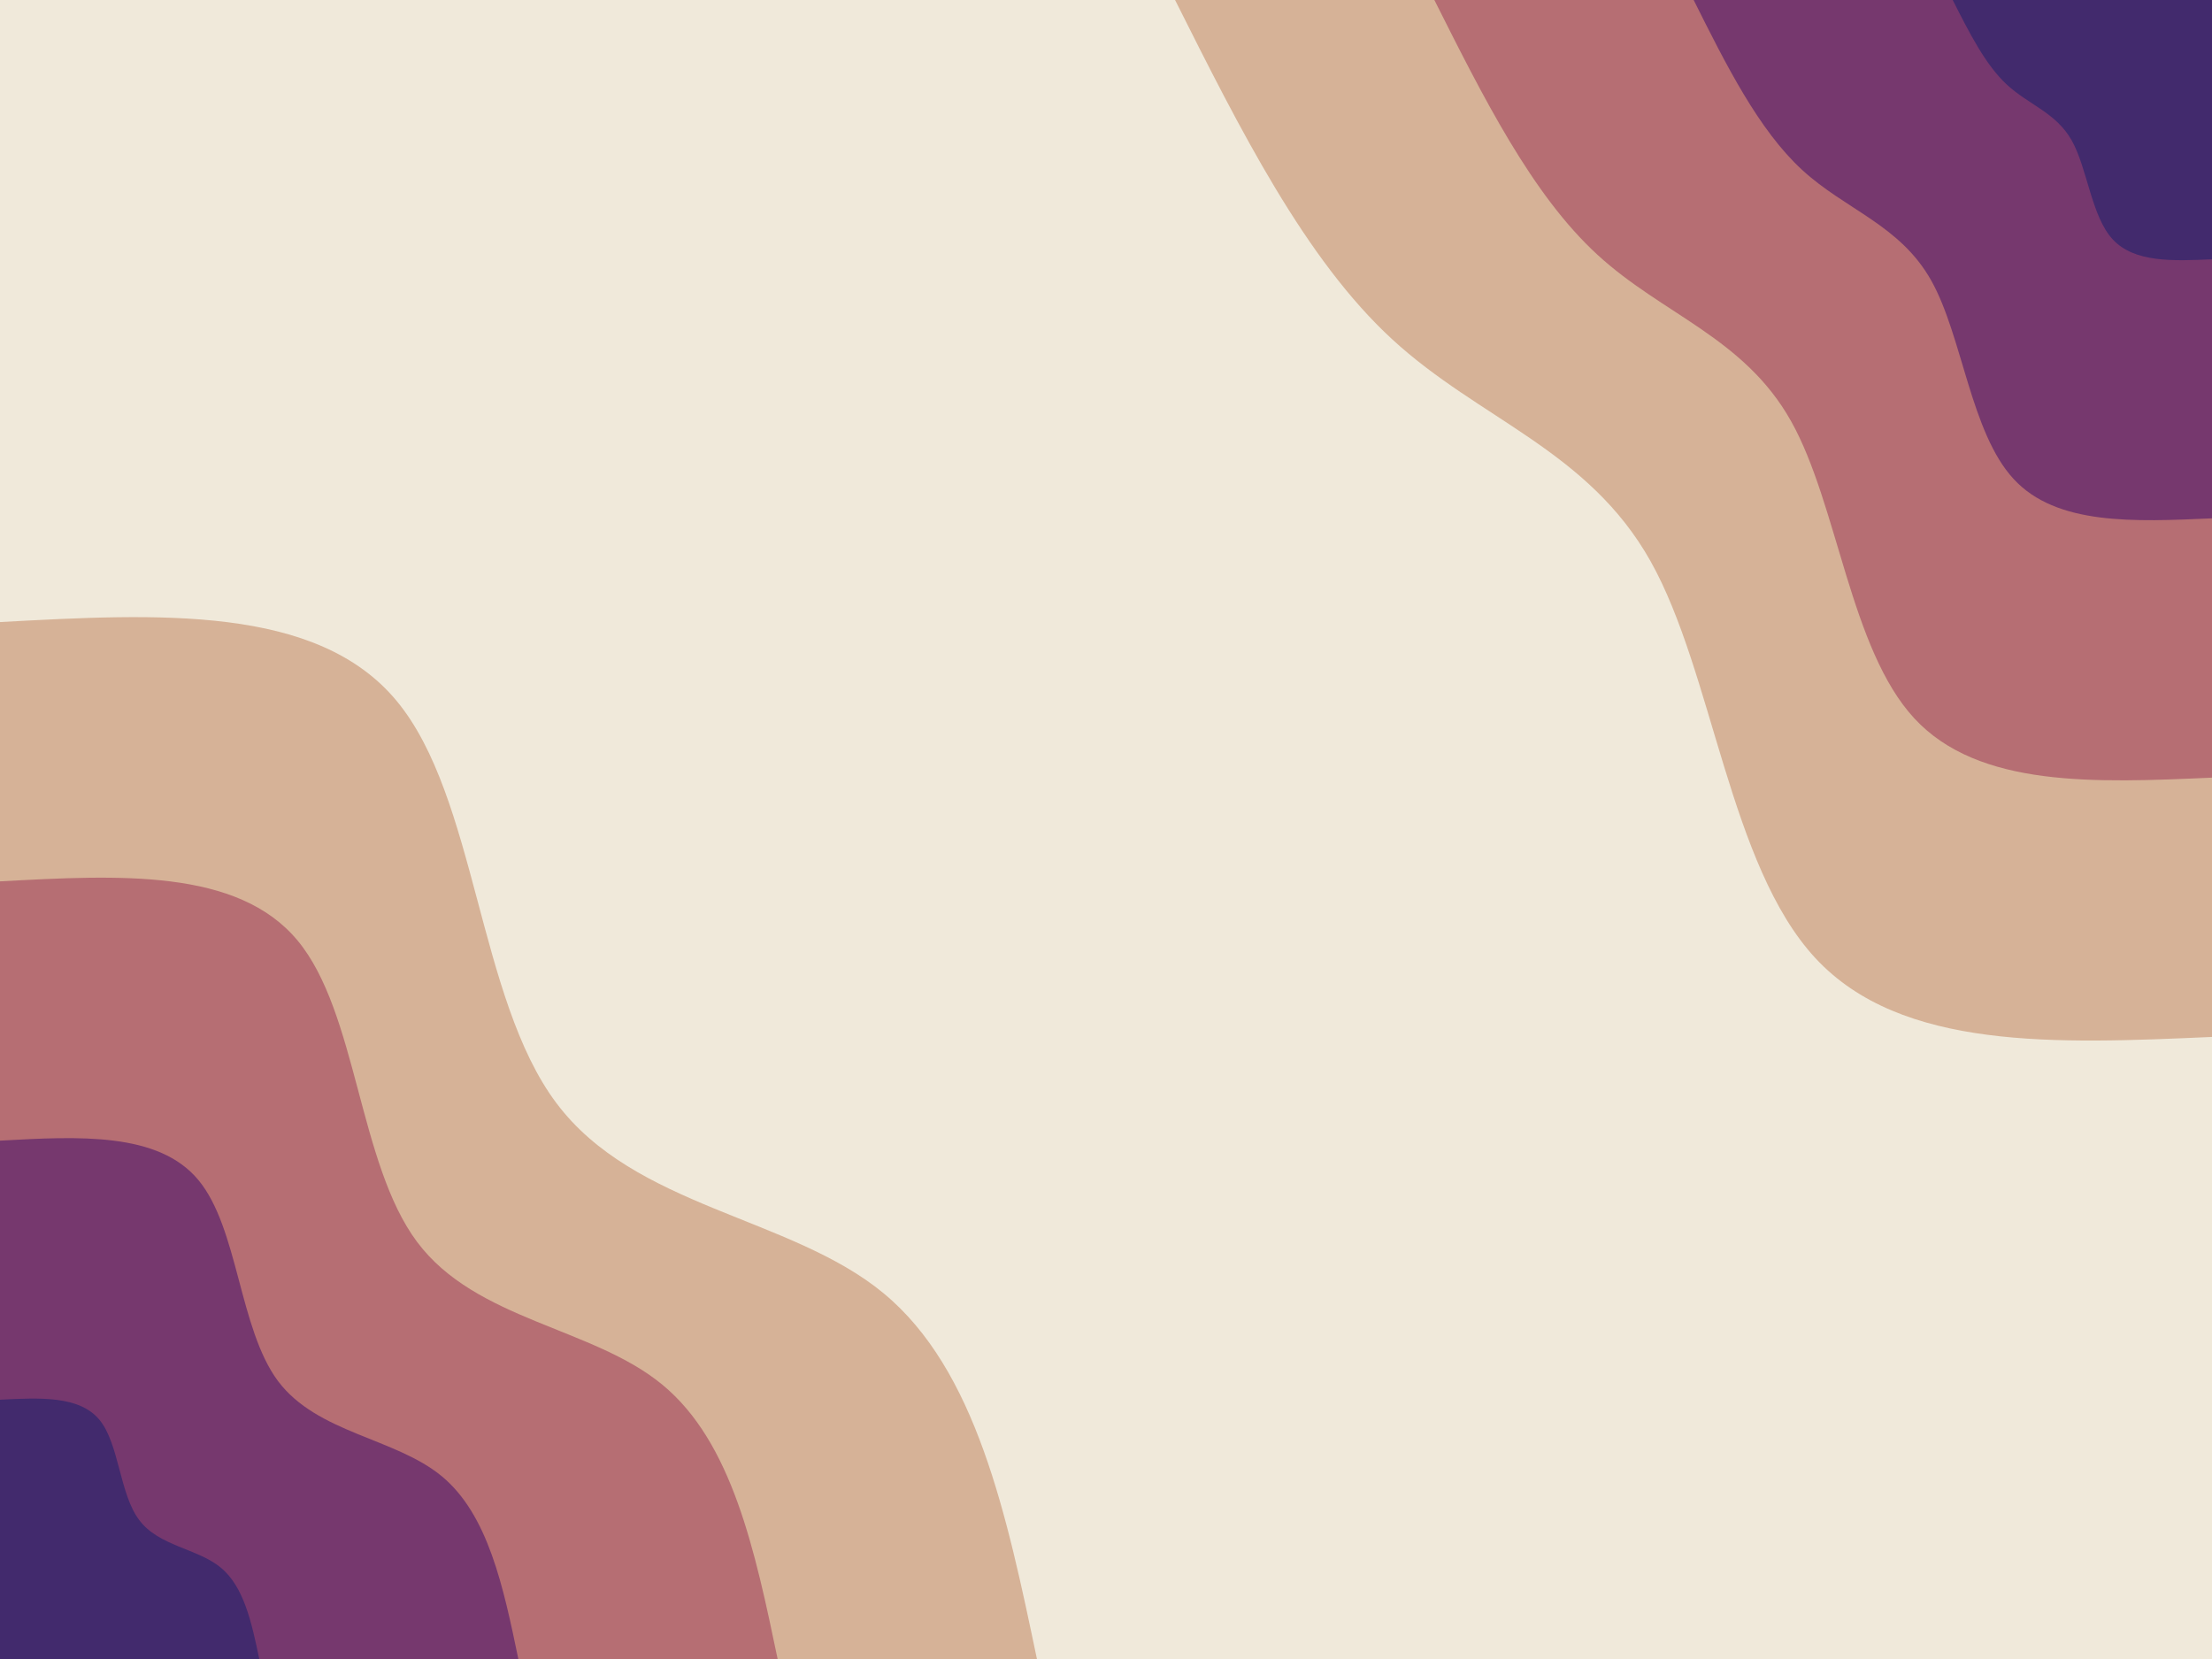 
<svg id="visual" viewBox="0 0 900 675" width="900" height="675" xmlns="http://www.w3.org/2000/svg" xmlns:xlink="http://www.w3.org/1999/xlink" version="1.1"><rect x="0" y="0" width="900" height="675" fill="#e3d4b7" opacity="0.5"></rect><defs><linearGradient id="grad1_0" x1="25%" y1="0%" x2="100%" y2="100%"><stop offset="23.333%" stop-color="#422a6d" stop-opacity="1"></stop><stop offset="76.667%" stop-color="#422a6d" stop-opacity="1"></stop></linearGradient></defs><defs><linearGradient id="grad1_1" x1="25%" y1="0%" x2="100%" y2="100%"><stop offset="23.333%" stop-color="#422a6d" stop-opacity="1"></stop><stop offset="76.667%" stop-color="#9b506f" stop-opacity="1"></stop></linearGradient></defs><defs><linearGradient id="grad1_2" x1="25%" y1="0%" x2="100%" y2="100%"><stop offset="23.333%" stop-color="#c89080" stop-opacity="1"></stop><stop offset="76.667%" stop-color="#9b506f" stop-opacity="1"></stop></linearGradient></defs><defs><linearGradient id="grad1_3" x1="25%" y1="0%" x2="100%" y2="100%"><stop offset="23.333%" stop-color="#c89080" stop-opacity="1"></stop><stop offset="76.667%" stop-color="#e3d4b7" stop-opacity="1"></stop></linearGradient></defs><defs><linearGradient id="grad2_0" x1="0%" y1="0%" x2="75%" y2="100%"><stop offset="23.333%" stop-color="#422a6d" stop-opacity="1"></stop><stop offset="76.667%" stop-color="#422a6d" stop-opacity="1"></stop></linearGradient></defs><defs><linearGradient id="grad2_1" x1="0%" y1="0%" x2="75%" y2="100%"><stop offset="23.333%" stop-color="#9b506f" stop-opacity="1"></stop><stop offset="76.667%" stop-color="#422a6d" stop-opacity="1"></stop></linearGradient></defs><defs><linearGradient id="grad2_2" x1="0%" y1="0%" x2="75%" y2="100%"><stop offset="23.333%" stop-color="#9b506f" stop-opacity="1"></stop><stop offset="76.667%" stop-color="#c89080" stop-opacity="1"></stop></linearGradient></defs><defs><linearGradient id="grad2_3" x1="0%" y1="0%" x2="75%" y2="100%"><stop offset="23.333%" stop-color="#e3d4b7" stop-opacity="1"></stop><stop offset="76.667%" stop-color="#c89080" stop-opacity="1"></stop></linearGradient></defs><g transform="translate(900, 0)"><path d="M0 421.9C-63.3 424.7 -126.5 427.5 -161.4 389.8C-196.4 352 -203 273.7 -228.4 228.4C-253.8 183.1 -298.1 170.7 -333.5 138.1C-368.9 105.6 -395.4 52.8 -421.9 0L0 0Z" fill="#d6b297"></path><path d="M0 316.4C-47.4 318.5 -94.9 320.6 -121.1 292.3C-147.3 264 -152.2 205.3 -171.3 171.3C-190.4 137.3 -223.6 128 -250.1 103.6C-276.7 79.2 -296.5 39.6 -316.4 0L0 0Z" fill="#b66e73"></path><path d="M0 210.9C-31.6 212.3 -63.3 213.8 -80.7 194.9C-98.2 176 -101.5 136.9 -114.2 114.2C-126.9 91.5 -149.1 85.4 -166.8 69.1C-184.5 52.8 -197.7 26.4 -210.9 0L0 0Z" fill="#76386e"></path><path d="M0 105.5C-15.8 106.2 -31.6 106.9 -40.4 97.4C-49.1 88 -50.7 68.4 -57.1 57.1C-63.5 45.8 -74.5 42.7 -83.4 34.5C-92.2 26.4 -98.8 13.2 -105.5 0L0 0Z" fill="#422a6d"></path></g><g transform="translate(0, 675)"><path d="M0 -421.9C64.5 -425.4 129 -428.9 161.4 -389.8C193.9 -350.6 194.4 -268.9 226.3 -226.3C258.2 -183.6 321.5 -180.1 359.4 -148.9C397.2 -117.7 409.6 -58.8 421.9 0L0 0Z" fill="#d6b297"></path><path d="M0 -316.4C48.4 -319 96.7 -321.7 121.1 -292.3C145.4 -263 145.8 -201.7 169.7 -169.7C193.6 -137.7 241.2 -135 269.5 -111.6C297.9 -88.2 307.2 -44.1 316.4 0L0 0Z" fill="#b66e73"></path><path d="M0 -210.9C32.2 -212.7 64.5 -214.4 80.7 -194.9C97 -175.3 97.2 -134.5 113.1 -113.1C129.1 -91.8 160.8 -90 179.7 -74.4C198.6 -58.8 204.8 -29.4 210.9 0L0 0Z" fill="#76386e"></path><path d="M0 -105.5C16.1 -106.3 32.2 -107.2 40.4 -97.4C48.5 -87.7 48.6 -67.2 56.6 -56.6C64.5 -45.9 80.4 -45 89.8 -37.2C99.3 -29.4 102.4 -14.7 105.5 0L0 0Z" fill="#422a6d"></path></g></svg>